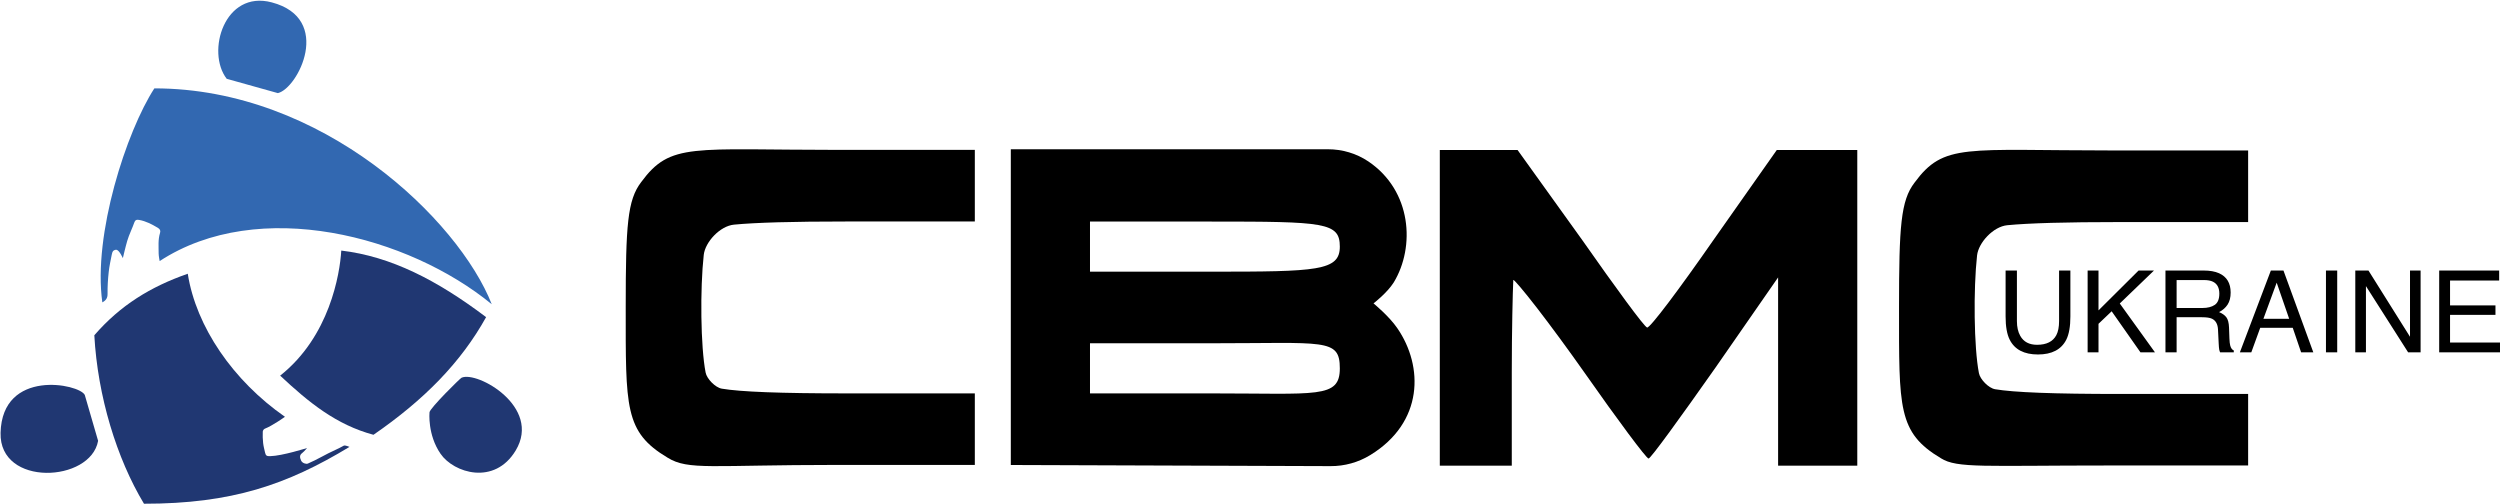
<svg width="268px" height="54px" viewBox="0 0 268 54" version="1.1" xmlns="http://www.w3.org/2000/svg" xmlns:xlink="http://www.w3.org/1999/xlink">
    <g id="Page-1" stroke="none" stroke-width="1" fill="none" fill-rule="evenodd">
        <g id="Main/home" transform="translate(-62, -23)">
            <g id="Header" transform="translate(-6, -2)">
                <g id="logo" transform="translate(68, 25)">
                    <g id="Group" fill-rule="nonzero">
                        <path d="M17.115,27.987 C17.115,27.987 17.007,27.44 17.007,27.185 C17.007,26.445 16.93,25.704 17.153,24.979 C17.23,24.74 17.168,24.57 16.923,24.423 C16.286,24.045 15.649,23.706 14.913,23.575 C14.637,23.521 14.483,23.59 14.384,23.883 C14.222,24.362 13.992,24.825 13.816,25.303 C13.685,25.642 13.586,25.997 13.494,26.352 C13.379,26.769 13.287,27.201 13.172,27.671 C13.125,27.594 12.834,26.907 12.519,26.784 C12.42,26.745 12.22,26.815 12.136,26.9 C12.044,27 12.005,27.177 11.975,27.324 C11.86,27.933 11.714,28.551 11.653,29.168 C11.568,29.939 11.522,30.718 11.53,31.497 C11.538,31.945 11.361,32.207 10.97,32.415 C9.95,25.133 13.563,14.079 16.547,9.473 C34.597,9.473 49.15,23.567 52.717,32.616 C43.803,25.295 27.747,21.045 17.115,27.987 Z" id="Shape" fill="#3268B1"></path>
                        <path d="M32.373,48.585 C32.135,48.762 32.104,49.009 32.281,49.379 C32.411,49.657 32.818,49.773 33.002,49.695 C34.022,49.263 34.927,48.685 35.94,48.237 C36.216,48.114 36.584,47.929 36.853,47.775 C36.983,47.697 37.466,47.906 37.466,47.906 C30.769,51.963 24.855,54 15.435,54 C12.504,49.14 10.471,42.467 10.111,35.941 C12.88,32.739 16.14,30.734 20.129,29.345 C21.019,35.031 25.001,40.824 30.547,44.681 C30.547,44.681 29.212,45.638 28.376,45.962 C28.261,46.023 28.192,46.131 28.169,46.263 C28.153,46.671 28.161,47.08 28.207,47.489 C28.245,47.836 28.338,48.176 28.414,48.515 C28.491,48.855 28.606,48.909 28.951,48.901 C30.286,48.87 32.879,48.029 32.925,48.029 C32.687,48.299 32.503,48.484 32.373,48.585 Z" id="Shape_1_" fill="#203772"></path>
                        <path d="M30.033,40.269 C35.326,36.08 36.438,29.376 36.584,26.861 C41.916,27.494 46.856,30.032 52.111,33.997 C49.41,38.857 45.467,42.868 40.036,46.61 C36.062,45.537 33.147,43.185 30.033,40.269 Z" id="Shape_2_" fill="#203772"></path>
                        <path d="M55.287,48.284 C53.016,52.071 48.651,50.706 47.232,48.654 C45.813,46.602 46.043,44.203 46.043,44.203 C46.058,43.779 49.357,40.523 49.479,40.492 C51.136,39.736 58.087,43.609 55.287,48.284 Z" id="Shape_3_" fill="#203772"></path>
                        <path d="M9.09,42.344 L10.517,47.258 C9.719,51.724 -0.092,52.226 0.061,46.401 C0.23,39.482 8.523,41.148 9.09,42.344 Z" id="Shape_4_" fill="#203772"></path>
                        <path d="M29.787,9.982 L24.302,8.447 C22.078,5.562 24.057,-1.095 29.135,0.255 C35.725,1.998 31.951,9.473 29.787,9.982 Z" id="Shape_5_" fill="#3268B1"></path>
                    </g>
                    <g id="Group" transform="translate(67, 16)" fill="#000000" fill-rule="nonzero">
                        <path d="M37.501,30.009 L37.501,26.172 L23.766,26.172 C16.628,26.172 12.361,26.003 10.378,25.665 C9.684,25.55 8.766,24.606 8.642,23.938 C8.102,21.175 8.04,14.943 8.442,11.321 C8.596,9.947 10.178,8.228 11.682,8.082 C13.997,7.859 17.917,7.744 23.766,7.744 L37.501,7.744 L37.501,3.907 L37.501,0.069 L23.071,0.069 C7.099,0.069 4.892,-0.767 1.728,3.53 C0.262,5.449 0.077,8.151 0.077,16.877 C0.077,27.699 -0.062,30.301 4.568,33.064 C6.806,34.445 9.259,33.839 22.686,33.839 L37.501,33.839 L37.501,30.009 Z" id="C"></path>
                        <path d="M95.063,23.869 C95.063,19.502 95.164,15.227 95.225,14.022 C95.233,13.869 96.321,15.143 97.826,17.092 C99.269,18.965 101.113,21.467 102.857,23.946 C106.406,29.011 109.493,33.156 109.724,33.156 C109.956,33.156 113.119,28.781 116.9,23.409 L123.613,13.738 L123.613,23.792 L123.613,33.923 L127.857,33.923 L132.101,33.923 L132.101,17.038 L132.101,0.077 L123.474,0.077 L116.669,9.747 C113.042,14.966 109.878,19.187 109.57,19.111 C109.261,19.034 106.175,14.813 102.625,9.747 L95.681,0.077 L87.347,0.077 L87.347,17.038 L87.347,33.923 L91.205,33.923 L95.063,33.923 L95.063,23.869 Z" id="M"></path>
                        <path d="M82.795,19.187 C81.915,17.89 80.241,16.524 80.241,16.524 C80.241,16.524 81.707,15.396 82.409,14.275 C84.724,10.461 84.346,4.444 79.685,1.305 C78.404,0.445 76.892,0 75.349,0 L41.359,0 L41.359,16.962 L41.359,33.847 L75.634,33.969 C77.131,33.977 78.605,33.57 79.886,32.787 C85.619,29.288 85.611,23.278 82.795,19.187 Z M62.887,26.172 L49.847,26.172 L49.847,20.799 L62.887,20.799 C75.001,20.799 76.629,20.231 76.629,23.485 C76.629,26.74 74.23,26.172 62.887,26.172 Z M62.887,13.124 L49.847,13.124 L49.847,10.438 L49.847,7.752 L62.887,7.752 C75.001,7.752 76.629,7.836 76.629,10.438 C76.629,13.04 74.23,13.124 62.887,13.124 Z" id="Shape"></path>
                        <path d="M174,30.07 L174,26.233 L160.265,26.233 C153.128,26.233 148.861,26.064 146.878,25.726 C146.183,25.611 145.265,24.667 145.141,24 C144.601,21.237 144.54,15.005 144.941,11.382 C145.095,10.008 146.677,8.289 148.182,8.143 C150.496,7.921 154.416,7.805 160.265,7.805 L174,7.805 L174,3.968 L174,0.13 L159.571,0.13 C143.598,0.13 141.391,-0.706 138.228,3.592 C136.762,5.511 136.576,8.266 136.576,16.939 C136.576,27.76 136.438,30.362 141.067,33.125 C142.796,34.223 145.759,33.9 159.185,33.9 L174,33.9 L174,30.07 Z" id="C_1_"></path>
                    </g>
                    <path d="M216.213,29 L216.213,34.419 C216.213,35.056 216.333,35.585 216.573,36.007 C216.929,36.643 217.529,36.962 218.374,36.962 C219.386,36.962 220.074,36.617 220.439,35.929 C220.635,35.555 220.733,35.052 220.733,34.419 L220.733,29 L221.945,29 L221.945,33.924 C221.945,35.002 221.799,35.832 221.507,36.412 C220.971,37.471 219.958,38 218.47,38 C216.981,38 215.97,37.471 215.438,36.412 C215.146,35.832 215,35.002 215,33.924 L215,29 L216.213,29 Z M223.794,29 L224.959,29 L224.959,33.273 L229.257,29 L230.908,29 L227.24,32.533 L231.01,37.767 L229.455,37.767 L226.37,33.369 L224.959,34.712 L224.959,37.767 L223.794,37.767 L223.794,29 Z M236.094,33.017 C236.655,33.017 237.098,32.905 237.424,32.682 C237.75,32.46 237.913,32.058 237.913,31.477 C237.913,30.852 237.685,30.426 237.229,30.2 C236.985,30.08 236.659,30.021 236.25,30.021 L233.333,30.021 L233.333,33.017 L236.094,33.017 Z M232.138,29 L236.22,29 C236.893,29 237.447,29.097 237.883,29.292 C238.712,29.666 239.126,30.357 239.126,31.363 C239.126,31.889 239.017,32.318 238.799,32.653 C238.581,32.987 238.275,33.255 237.883,33.458 C238.227,33.597 238.487,33.781 238.661,34.007 C238.835,34.234 238.932,34.602 238.952,35.111 L238.994,36.287 C239.006,36.621 239.034,36.87 239.078,37.033 C239.15,37.312 239.278,37.491 239.462,37.57 L239.462,37.767 L237.997,37.767 C237.957,37.692 237.925,37.594 237.901,37.475 C237.877,37.355 237.857,37.125 237.841,36.782 L237.769,35.32 C237.741,34.747 237.527,34.363 237.127,34.168 C236.899,34.061 236.541,34.007 236.052,34.007 L233.333,34.007 L233.333,37.767 L232.138,37.767 L232.138,29 Z M245.399,34.174 L244.06,30.301 L242.638,34.174 L245.399,34.174 Z M243.436,29 L244.787,29 L247.986,37.767 L246.678,37.767 L245.783,35.141 L242.295,35.141 L241.341,37.767 L240.116,37.767 L243.436,29 Z M249.343,29 L250.549,29 L250.549,37.767 L249.343,37.767 L249.343,29 Z M252.488,29 L253.899,29 L258.353,36.102 L258.353,29 L259.488,29 L259.488,37.767 L258.149,37.767 L253.629,30.671 L253.629,37.767 L252.488,37.767 L252.488,29 Z M261.481,29 L267.91,29 L267.91,30.074 L262.645,30.074 L262.645,32.736 L267.514,32.736 L267.514,33.751 L262.645,33.751 L262.645,36.723 L268,36.723 L268,37.767 L261.481,37.767 L261.481,29 Z" id="UKRAINE" fill="#000000"></path>
                </g>
            </g>
        </g>
    </g>
</svg>